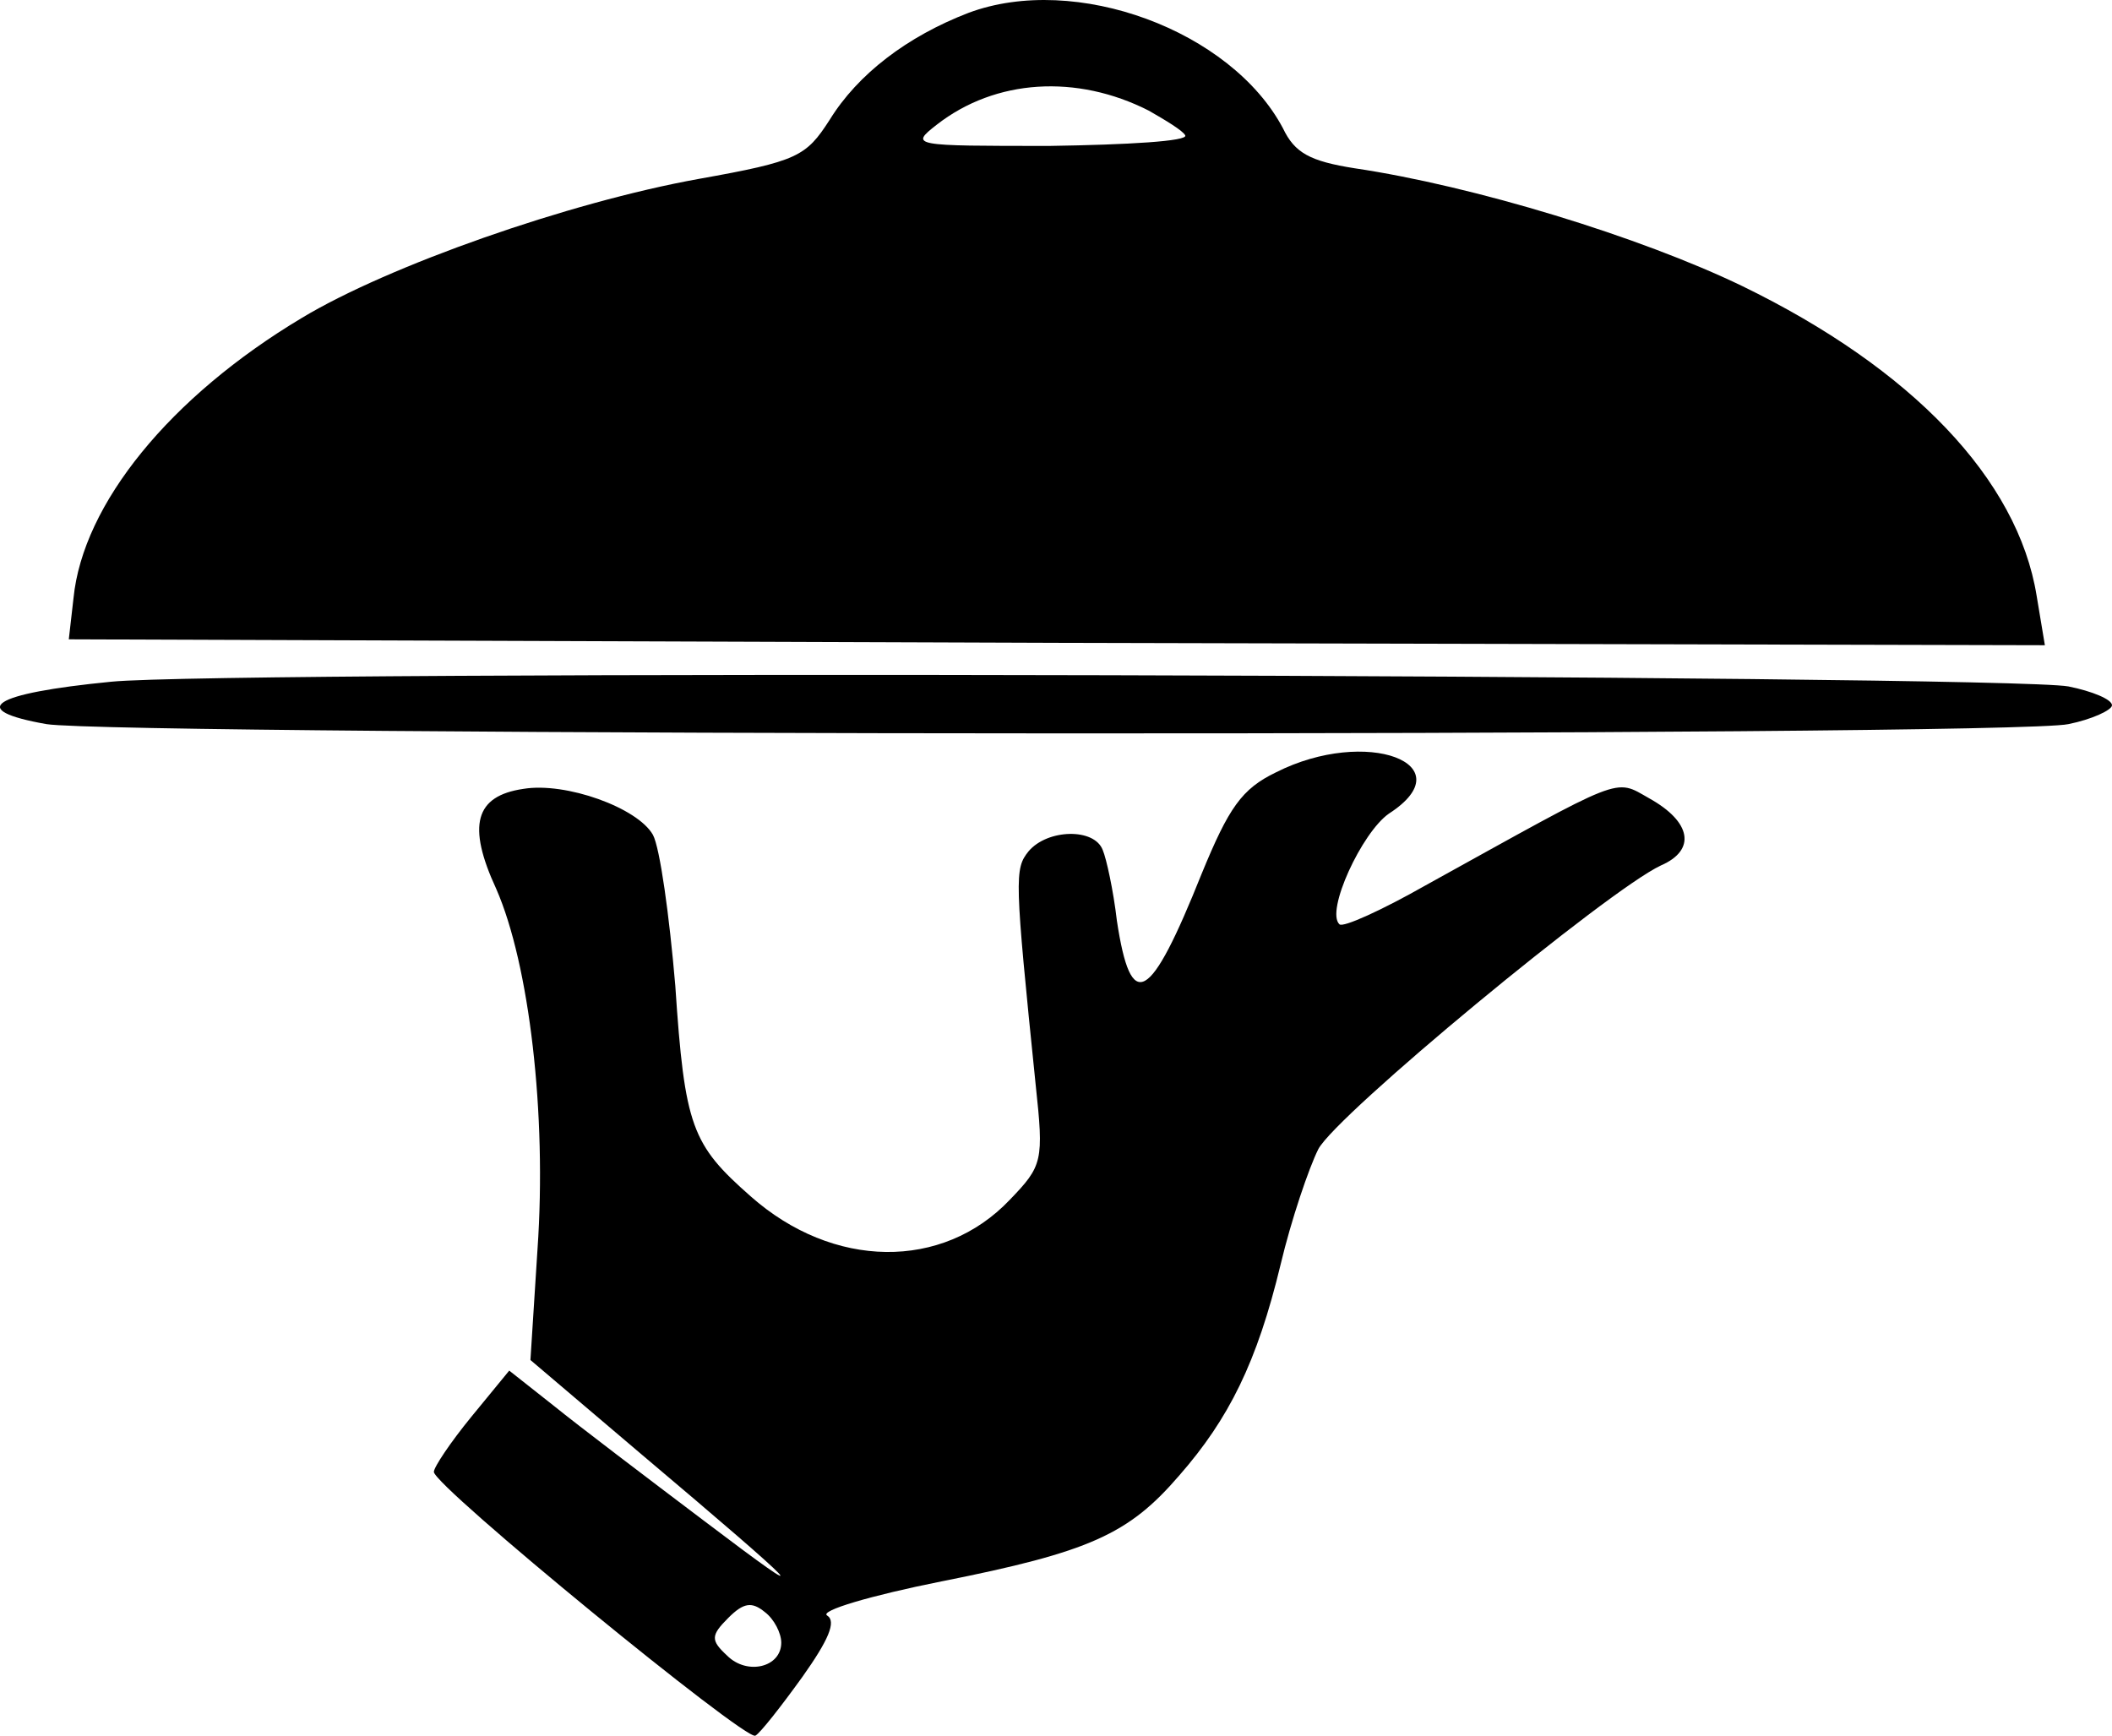 <?xml version="1.0" encoding="UTF-8" standalone="no"?>
<svg
   version="1.0"
   width="179.342pt"
   height="147.4pt"
   viewBox="0 0 179.342 147.4"
   preserveAspectRatio="xMidYMid"
   id="svg12"
   sodipodi:docname="catering .svg"
   inkscape:version="1.2.2 (732a01da63, 2022-12-09)"
   xmlns:inkscape="http://www.inkscape.org/namespaces/inkscape"
   xmlns:sodipodi="http://sodipodi.sourceforge.net/DTD/sodipodi-0.dtd"
   xmlns="http://www.w3.org/2000/svg"
   xmlns:svg="http://www.w3.org/2000/svg">
  <defs
     id="defs16" />
  <sodipodi:namedview
     id="namedview14"
     pagecolor="#ffffff"
     bordercolor="#000000"
     borderopacity="0.25"
     inkscape:showpageshadow="2"
     inkscape:pageopacity="0.0"
     inkscape:pagecheckerboard="0"
     inkscape:deskcolor="#d1d1d1"
     inkscape:document-units="pt"
     showgrid="false"
     inkscape:zoom="1.77"
     inkscape:cx="15.536723"
     inkscape:cy="151.9774"
     inkscape:window-width="1378"
     inkscape:window-height="877"
     inkscape:window-x="-8"
     inkscape:window-y="-8"
     inkscape:window-maximized="1"
     inkscape:current-layer="g10" />
  <g
     transform="matrix(0.1,0,0,-0.1,-10.658,168.791)"
     fill="#000000"
     stroke="none"
     id="g10">
    <path
       d="m 929,1677 c -52,-20 -94,-52 -118,-91 -20,-31 -27,-35 -111,-50 C 589,1516 436,1462 363,1418 251,1351 177,1260 169,1180 l -4,-35 839,-3 839,-2 -7,42 c -16,99 -106,193 -250,263 -87,42 -228,85 -329,100 -38,6 -51,13 -61,34 -44,83 -176,132 -267,98 z m 153,-83 c 14,-8 29,-17 31,-21 3,-5 -49,-8 -115,-9 -117,0 -119,0 -96,18 50,39 119,43 180,12 z"
       id="path4" />
    <path
       d="m 201,1109 c -102,-10 -123,-24 -55,-36 63,-10 1667,-11 1717,0 20,4 37,12 37,16 0,5 -17,12 -37,16 -55,10 -1563,14 -1662,4 z"
       id="path6" />
    <path
       d="m 1190,1032 c -29,-14 -40,-30 -63,-86 -44,-110 -60,-119 -72,-40 -3,26 -9,53 -12,60 -7,19 -47,18 -63,-1 -12,-15 -12,-22 6,-198 7,-65 6,-69 -22,-98 -57,-60 -150,-59 -220,3 -50,44 -56,59 -64,179 -5,59 -13,117 -19,128 -13,23 -74,45 -110,39 -41,-6 -48,-31 -23,-85 28,-64 43,-191 35,-306 l -6,-94 93,-79 c 141,-119 154,-133 55,-58 -49,37 -107,81 -128,98 l -38,30 -32,-39 c -18,-22 -32,-43 -32,-47 0,-12 265,-229 273,-224 4,2 22,25 40,50 22,31 29,47 21,52 -7,4 37,17 97,29 126,25 159,40 202,90 42,48 66,96 86,179 9,38 24,82 32,98 15,29 246,220 291,241 30,13 26,37 -10,57 -30,17 -20,20 -190,-74 -37,-21 -70,-36 -73,-33 -12,11 19,78 42,94 65,42 -19,74 -96,35 z M 770,293 c 0,-21 -29,-28 -46,-11 -14,13 -14,17 1,32 13,13 20,14 31,5 8,-6 14,-18 14,-26 z"
       id="path8" />
  </g>
</svg>
